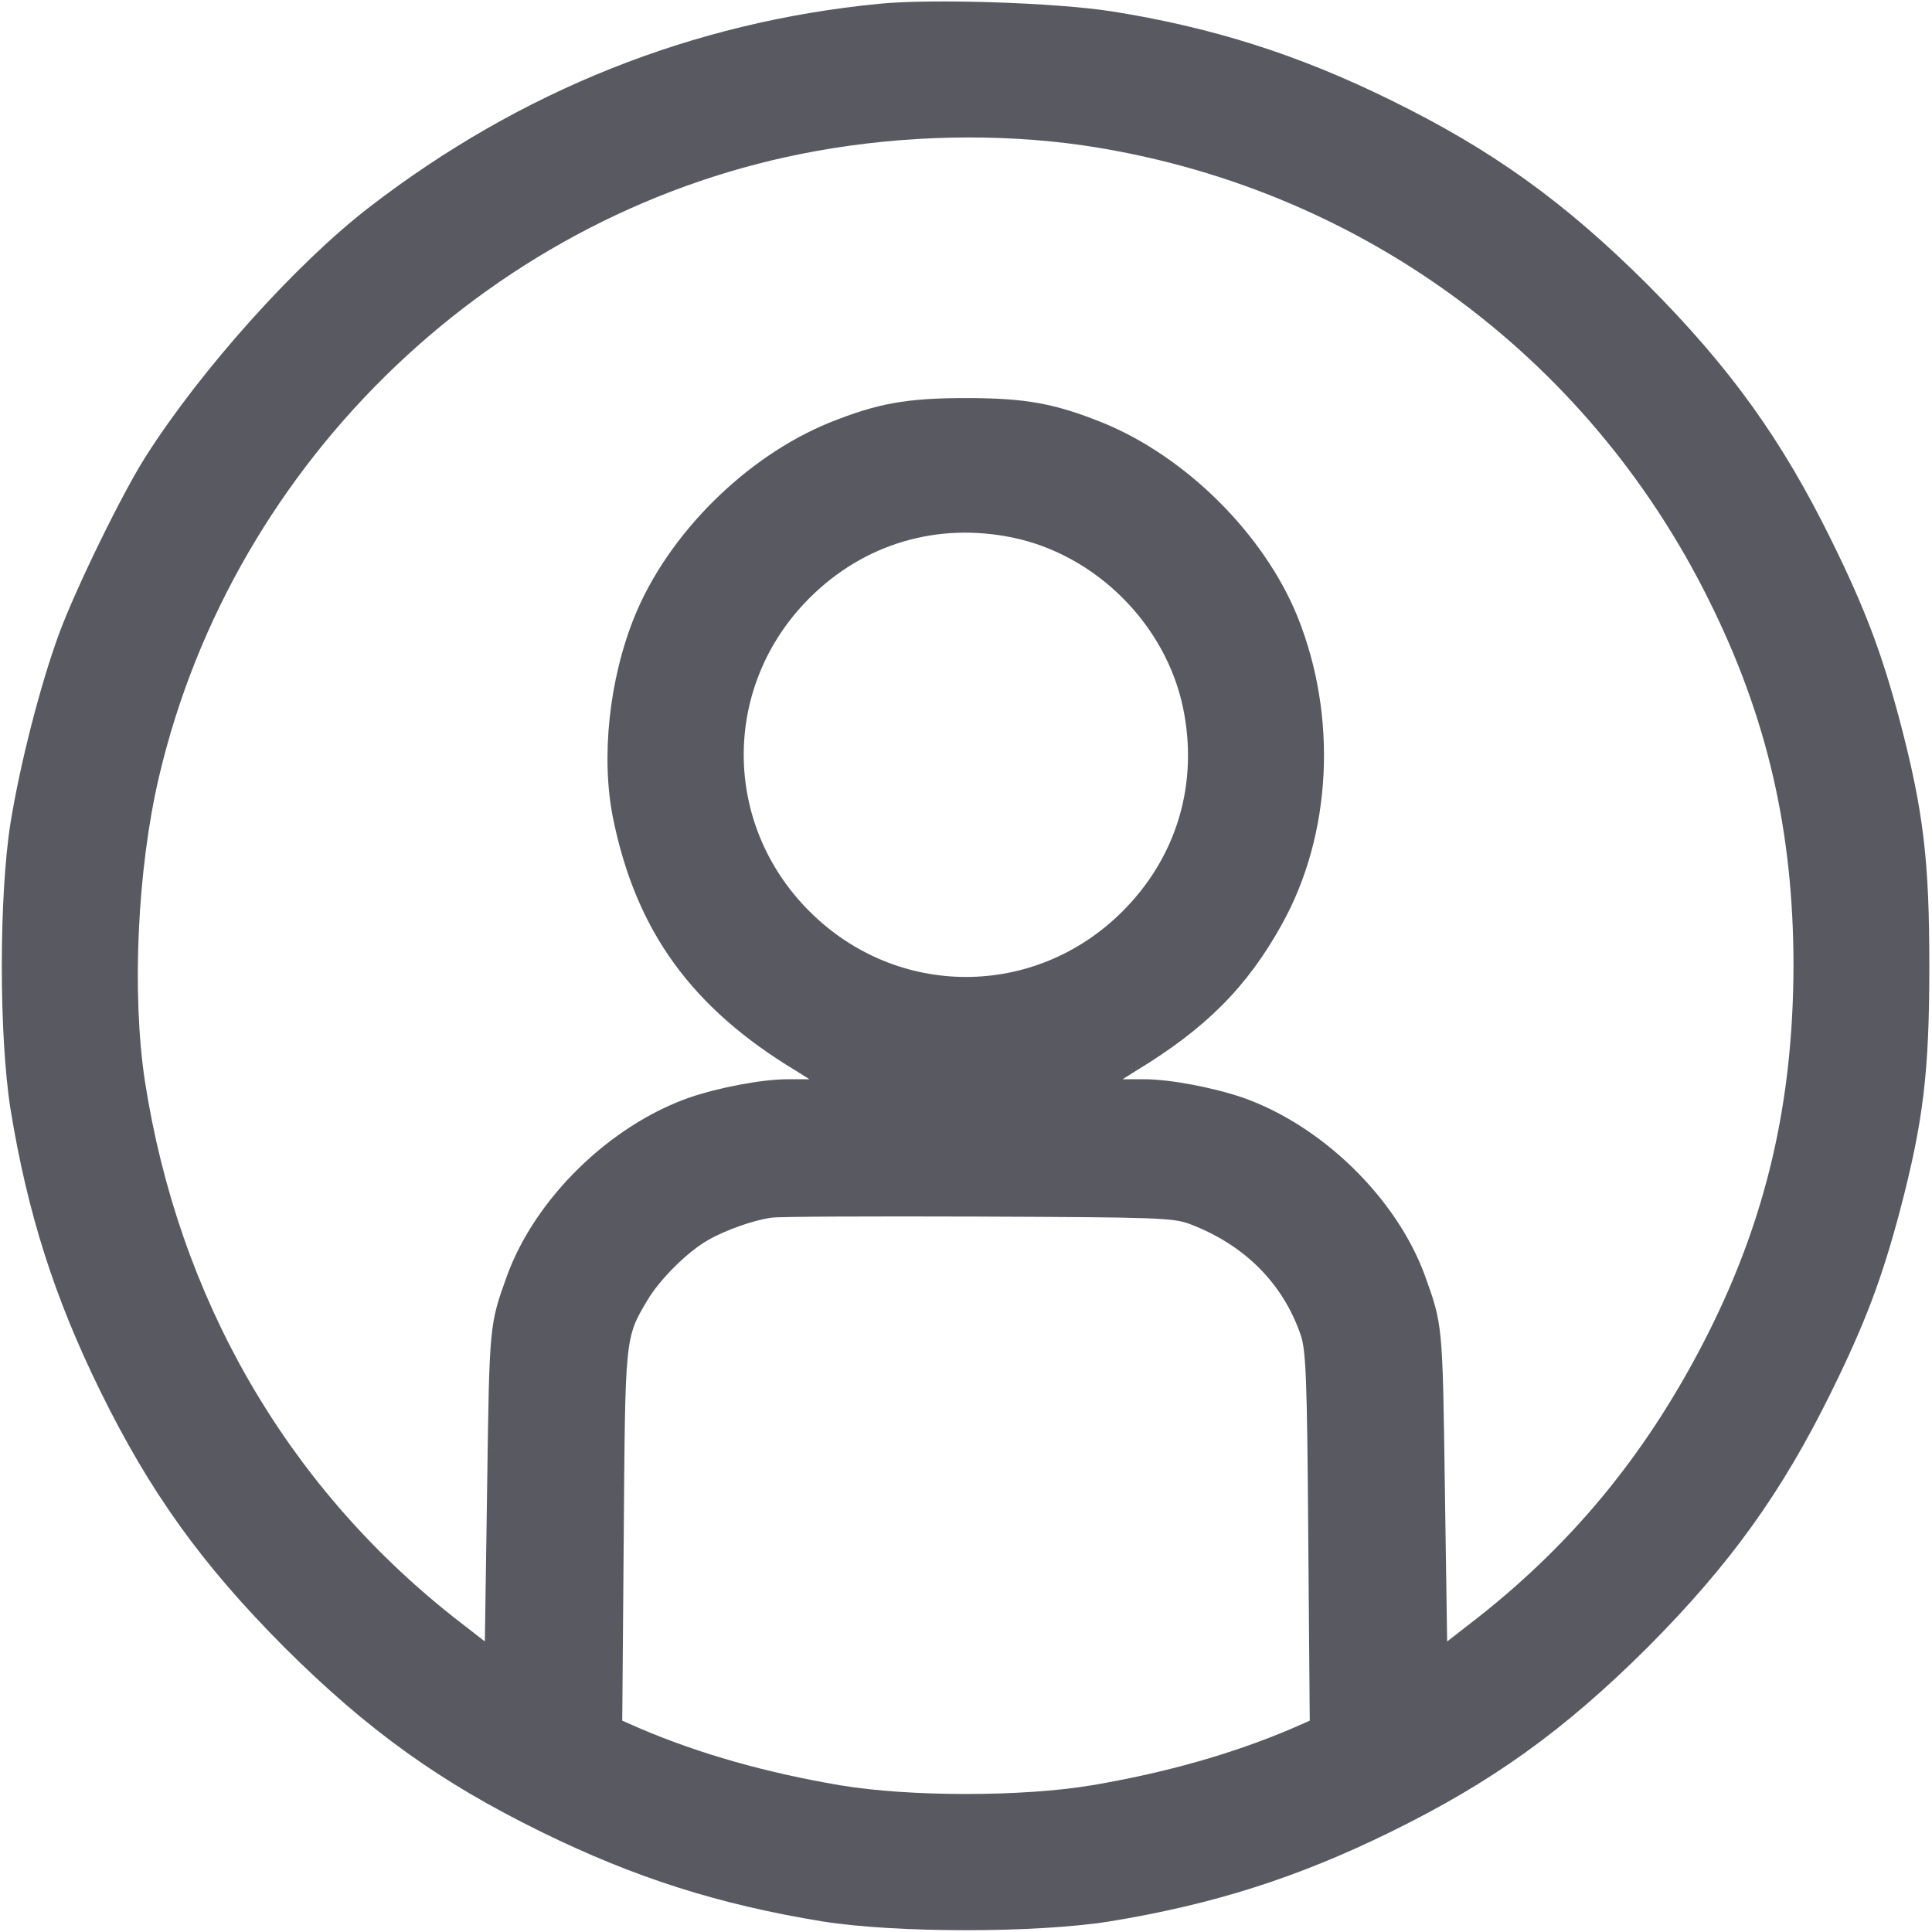 <svg width="26" height="26" viewBox="0 0 26 26" fill="none" xmlns="http://www.w3.org/2000/svg">
<path d="M11.832 0.051C9.323 0.295 7.008 1.219 4.977 2.783C3.986 3.545 2.702 4.977 1.96 6.145C1.64 6.647 1.016 7.927 0.792 8.536C0.543 9.217 0.274 10.263 0.142 11.07C-0.015 12.061 -0.015 13.94 0.142 14.93C0.371 16.331 0.731 17.459 1.346 18.713C2.016 20.079 2.712 21.049 3.829 22.171C4.951 23.288 5.921 23.984 7.287 24.654C8.541 25.269 9.669 25.629 11.07 25.858C12.06 26.015 13.939 26.015 14.93 25.858C16.331 25.629 17.459 25.269 18.713 24.654C20.079 23.984 21.049 23.288 22.171 22.171C23.288 21.049 23.984 20.079 24.654 18.713C25.101 17.804 25.325 17.21 25.568 16.296C25.888 15.077 25.964 14.412 25.964 13C25.964 11.588 25.888 10.923 25.568 9.704C25.325 8.79 25.101 8.196 24.654 7.287C23.984 5.921 23.288 4.951 22.171 3.829C21.049 2.712 20.079 2.016 18.713 1.346C17.464 0.731 16.306 0.366 14.955 0.152C14.209 0.036 12.543 -0.02 11.832 0.051ZM14.569 1.955C18.235 2.493 21.354 4.758 22.999 8.079C23.786 9.659 24.136 11.197 24.136 13C24.131 14.838 23.771 16.387 22.984 17.951C22.202 19.5 21.216 20.719 19.906 21.755L19.475 22.09L19.444 19.998C19.414 17.814 19.414 17.829 19.175 17.164C18.794 16.123 17.794 15.148 16.727 14.772C16.326 14.635 15.747 14.524 15.397 14.524H15.107L15.285 14.412C16.225 13.843 16.783 13.284 17.25 12.441C17.926 11.228 18.002 9.638 17.459 8.293C17.007 7.186 15.96 6.145 14.838 5.688C14.193 5.429 13.802 5.357 13 5.357C12.198 5.357 11.807 5.429 11.162 5.688C10.039 6.145 8.993 7.186 8.541 8.293C8.196 9.141 8.084 10.202 8.252 11.02C8.562 12.533 9.308 13.564 10.715 14.412L10.893 14.524H10.603C10.253 14.524 9.674 14.635 9.273 14.772C8.206 15.148 7.206 16.123 6.825 17.164C6.586 17.829 6.586 17.814 6.556 19.998L6.525 22.09L6.094 21.755C3.844 19.972 2.402 17.464 1.95 14.549C1.772 13.376 1.848 11.7 2.138 10.461C3.143 6.17 6.678 2.803 10.994 2.031C12.177 1.818 13.432 1.793 14.569 1.955ZM13.635 7.236C14.752 7.47 15.686 8.404 15.92 9.521C16.133 10.542 15.839 11.532 15.107 12.264C13.929 13.442 12.071 13.442 10.893 12.264C9.714 11.086 9.714 9.227 10.893 8.049C11.624 7.318 12.614 7.023 13.635 7.236ZM16.016 16.474C16.748 16.753 17.266 17.271 17.504 17.966C17.575 18.169 17.591 18.561 17.606 20.683L17.626 23.156L17.382 23.263C16.585 23.603 15.686 23.857 14.696 24.025C13.762 24.182 12.238 24.182 11.304 24.025C10.314 23.857 9.415 23.603 8.618 23.263L8.374 23.156L8.394 20.683C8.414 17.997 8.409 18.007 8.709 17.504C8.871 17.225 9.257 16.839 9.532 16.687C9.76 16.555 10.146 16.418 10.385 16.387C10.471 16.372 11.715 16.367 13.152 16.372C15.564 16.382 15.788 16.387 16.016 16.474Z" fill="#595962"/>
</svg>
